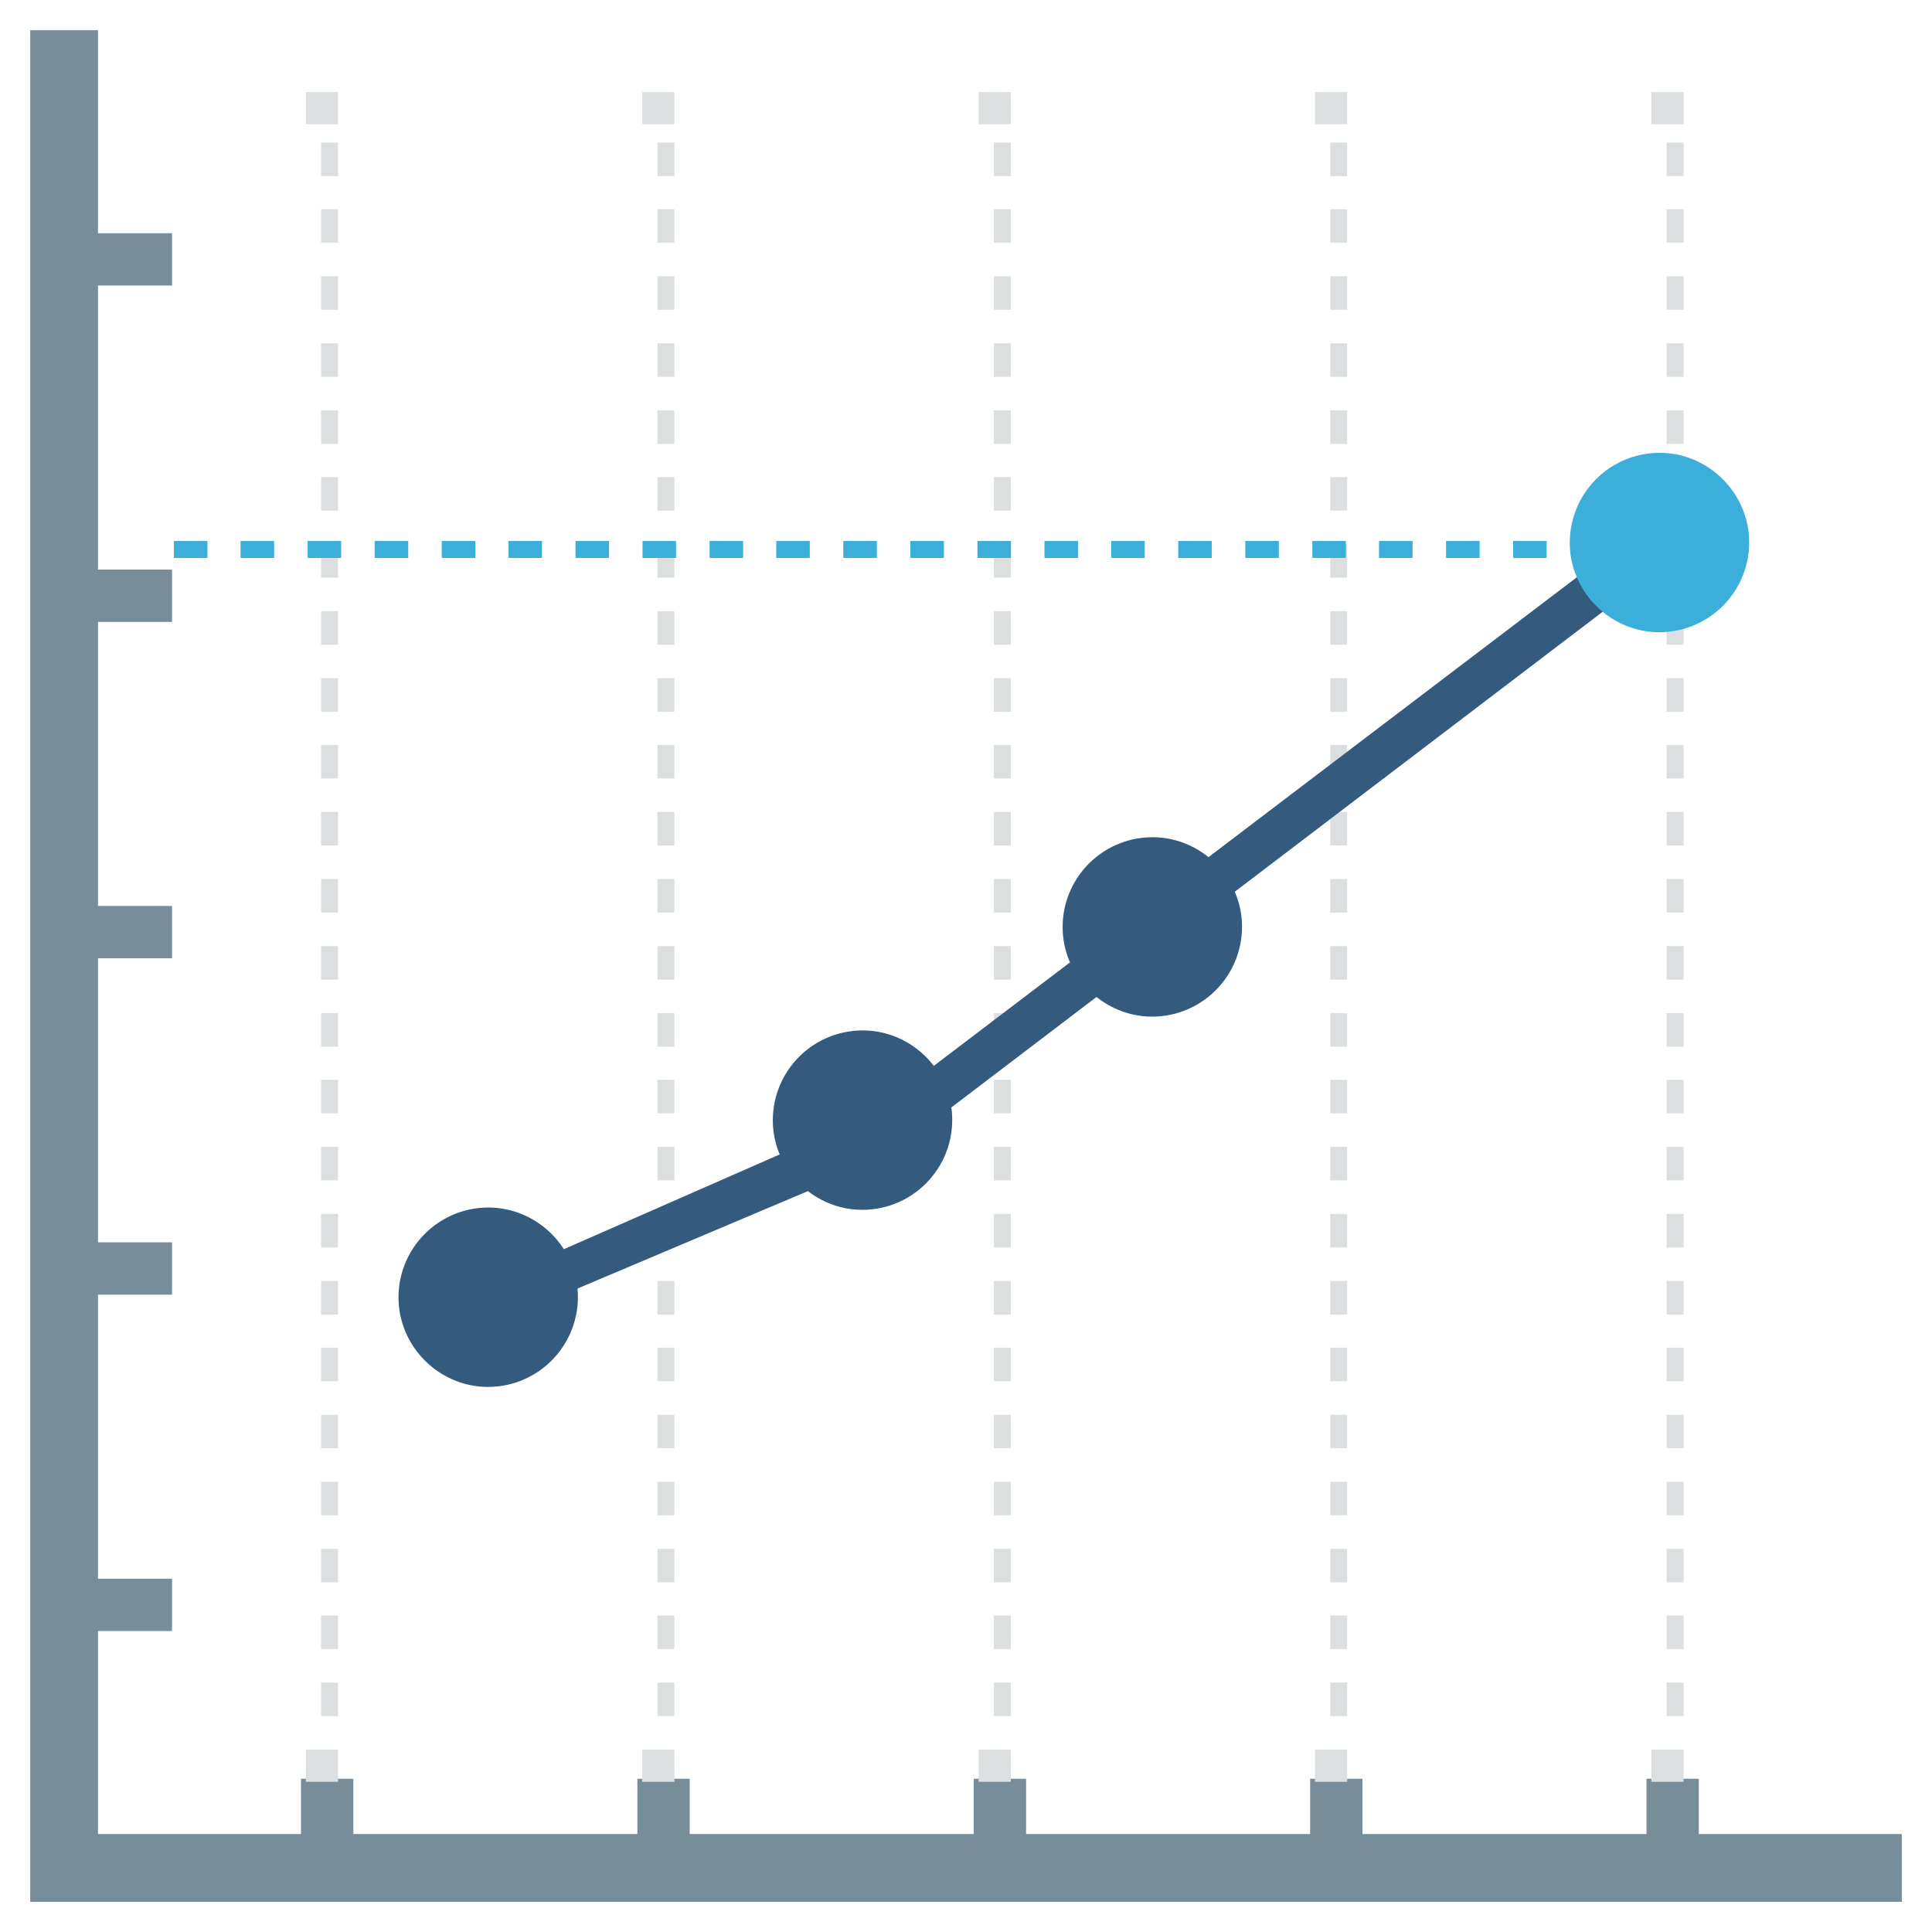 <?xml version="1.0" encoding="UTF-8"?>
<svg width="60px" height="60px" viewBox="0 0 60 60" version="1.1" xmlns="http://www.w3.org/2000/svg" xmlns:xlink="http://www.w3.org/1999/xlink">
    <!-- Generator: Sketch 51.1 (57501) - http://www.bohemiancoding.com/sketch -->
    <title>Icons/Trender/LineGraph5/Active</title>
    <desc>Created with Sketch.</desc>
    <defs></defs>
    <g id="Icons/Trender/LineGraph5/Active" stroke="none" stroke-width="1" fill="none" fill-rule="evenodd">
        <g id="Icons/LineGraph-Copy-3">
            <g id="Line-Graph">
                <rect id="Rectangle-6-Copy-6" x="0" y="0" width="60" height="60"></rect>
                <g transform="translate(0.938, 0.938)" fill-rule="nonzero">
                    <polygon id="Shape" fill="#788D9A" points="51.82 56.02 51.82 54.303 50.196 54.303 50.196 56.02 41.374 56.02 41.374 54.303 39.749 54.303 39.749 56.02 30.928 56.02 30.928 54.303 29.303 54.303 29.303 56.02 20.481 56.02 20.481 54.303 18.856 54.303 18.856 56.02 10.035 56.02 10.035 54.303 8.41 54.303 8.41 56.02 2.105 56.02 2.105 49.715 4.405 49.715 4.405 48.09 2.105 48.09 2.105 39.269 4.405 39.269 4.405 37.644 2.105 37.644 2.105 28.822 4.405 28.822 4.405 27.197 2.105 27.197 2.105 18.376 4.405 18.376 4.405 16.751 2.105 16.751 2.105 7.929 4.405 7.929 4.405 6.305 2.105 6.305 2.105 0 0 0 0 58.125 58.125 58.125 58.125 56.02"></polygon>
                    <g id="Group-2" transform="translate(29.1, 28.8) rotate(90) translate(-29.1, -28.8) translate(2.1, 6.3)" fill="#DBDFE0">
                        <g id="Group" transform="translate(0.064, 0.151)">
                            <rect id="Rectangle-path" x="0.057" y="0.103" width="1" height="1"></rect>
                            <path d="M50.493,0.629 L49.452,0.629 L49.452,0.103 L50.493,0.103 L50.493,0.629 Z M48.411,0.629 L47.37,0.629 L47.37,0.103 L48.411,0.103 L48.411,0.629 Z M46.34,0.629 L45.299,0.629 L45.299,0.103 L46.34,0.103 L46.34,0.629 Z M44.257,0.629 L43.216,0.629 L43.216,0.103 L44.257,0.103 L44.257,0.629 Z M42.175,0.629 L41.134,0.629 L41.134,0.103 L42.175,0.103 L42.175,0.629 Z M40.093,0.629 L39.051,0.629 L39.051,0.103 L40.093,0.103 L40.093,0.629 Z M38.022,0.629 L36.98,0.629 L36.98,0.103 L38.022,0.103 L38.022,0.629 Z M35.939,0.629 L34.898,0.629 L34.898,0.103 L35.939,0.103 L35.939,0.629 Z M33.857,0.629 L32.815,0.629 L32.815,0.103 L33.857,0.103 L33.857,0.629 Z M31.774,0.629 L30.733,0.629 L30.733,0.103 L31.774,0.103 L31.774,0.629 Z M29.703,0.629 L28.662,0.629 L28.662,0.103 L29.703,0.103 L29.703,0.629 Z M27.621,0.629 L26.58,0.629 L26.58,0.103 L27.621,0.103 L27.621,0.629 Z M25.538,0.629 L24.497,0.629 L24.497,0.103 L25.538,0.103 L25.538,0.629 Z M23.456,0.629 L22.415,0.629 L22.415,0.103 L23.456,0.103 L23.456,0.629 Z M21.374,0.629 L20.332,0.629 L20.332,0.103 L21.374,0.103 L21.374,0.629 Z M19.303,0.629 L18.261,0.629 L18.261,0.103 L19.303,0.103 L19.303,0.629 Z M17.22,0.629 L16.179,0.629 L16.179,0.103 L17.22,0.103 L17.22,0.629 Z M15.138,0.629 L14.096,0.629 L14.096,0.103 L15.138,0.103 L15.138,0.629 Z M13.055,0.629 L12.014,0.629 L12.014,0.103 L13.055,0.103 L13.055,0.629 Z M10.984,0.629 L9.943,0.629 L9.943,0.103 L10.984,0.103 L10.984,0.629 Z M8.902,0.629 L7.861,0.629 L7.861,0.103 L8.902,0.103 L8.902,0.629 Z M6.819,0.629 L5.778,0.629 L5.778,0.103 L6.819,0.103 L6.819,0.629 Z M4.737,0.629 L3.696,0.629 L3.696,0.103 L4.737,0.103 L4.737,0.629 Z M2.666,0.629 L1.625,0.629 L1.625,0.103 L2.666,0.103 L2.666,0.629 Z" id="Shape"></path>
                            <rect id="Rectangle-path" x="51.534" y="0.103" width="1" height="1"></rect>
                        </g>
                        <g id="Group" transform="translate(0.064, 10.677)">
                            <rect id="Rectangle-path" x="0.057" y="0.023" width="1" height="1"></rect>
                            <path d="M50.493,0.549 L49.452,0.549 L49.452,0.023 L50.493,0.023 L50.493,0.549 Z M48.411,0.549 L47.37,0.549 L47.37,0.023 L48.411,0.023 L48.411,0.549 Z M46.34,0.549 L45.299,0.549 L45.299,0.023 L46.34,0.023 L46.34,0.549 Z M44.257,0.549 L43.216,0.549 L43.216,0.023 L44.257,0.023 L44.257,0.549 Z M42.175,0.549 L41.134,0.549 L41.134,0.023 L42.175,0.023 L42.175,0.549 Z M40.093,0.549 L39.051,0.549 L39.051,0.023 L40.093,0.023 L40.093,0.549 Z M38.022,0.549 L36.98,0.549 L36.98,0.023 L38.022,0.023 L38.022,0.549 Z M35.939,0.549 L34.898,0.549 L34.898,0.023 L35.939,0.023 L35.939,0.549 Z M33.857,0.549 L32.815,0.549 L32.815,0.023 L33.857,0.023 L33.857,0.549 Z M31.774,0.549 L30.733,0.549 L30.733,0.023 L31.774,0.023 L31.774,0.549 Z M29.703,0.549 L28.662,0.549 L28.662,0.023 L29.703,0.023 L29.703,0.549 Z M27.621,0.549 L26.58,0.549 L26.58,0.023 L27.621,0.023 L27.621,0.549 Z M25.538,0.549 L24.497,0.549 L24.497,0.023 L25.538,0.023 L25.538,0.549 Z M23.456,0.549 L22.415,0.549 L22.415,0.023 L23.456,0.023 L23.456,0.549 Z M21.374,0.549 L20.332,0.549 L20.332,0.023 L21.374,0.023 L21.374,0.549 Z M19.303,0.549 L18.261,0.549 L18.261,0.023 L19.303,0.023 L19.303,0.549 Z M17.22,0.549 L16.179,0.549 L16.179,0.023 L17.22,0.023 L17.22,0.549 Z M15.138,0.549 L14.096,0.549 L14.096,0.023 L15.138,0.023 L15.138,0.549 Z M13.055,0.549 L12.014,0.549 L12.014,0.023 L13.055,0.023 L13.055,0.549 Z M10.984,0.549 L9.943,0.549 L9.943,0.023 L10.984,0.023 L10.984,0.549 Z M8.902,0.549 L7.861,0.549 L7.861,0.023 L8.902,0.023 L8.902,0.549 Z M6.819,0.549 L5.778,0.549 L5.778,0.023 L6.819,0.023 L6.819,0.549 Z M4.737,0.549 L3.696,0.549 L3.696,0.023 L4.737,0.023 L4.737,0.549 Z M2.666,0.549 L1.625,0.549 L1.625,0.023 L2.666,0.023 L2.666,0.549 Z" id="Shape"></path>
                            <rect id="Rectangle-path" x="51.534" y="0.023" width="1" height="1"></rect>
                        </g>
                        <g id="Group" transform="translate(0.064, 31.502)">
                            <rect id="Rectangle-path" x="0.057" y="0.092" width="1" height="1"></rect>
                            <path d="M50.493,0.618 L49.452,0.618 L49.452,0.092 L50.493,0.092 L50.493,0.618 Z M48.411,0.618 L47.37,0.618 L47.37,0.092 L48.411,0.092 L48.411,0.618 Z M46.34,0.618 L45.299,0.618 L45.299,0.092 L46.34,0.092 L46.34,0.618 Z M44.257,0.618 L43.216,0.618 L43.216,0.092 L44.257,0.092 L44.257,0.618 Z M42.175,0.618 L41.134,0.618 L41.134,0.092 L42.175,0.092 L42.175,0.618 Z M40.093,0.618 L39.051,0.618 L39.051,0.092 L40.093,0.092 L40.093,0.618 Z M38.022,0.618 L36.98,0.618 L36.98,0.092 L38.022,0.092 L38.022,0.618 Z M35.939,0.618 L34.898,0.618 L34.898,0.092 L35.939,0.092 L35.939,0.618 Z M33.857,0.618 L32.815,0.618 L32.815,0.092 L33.857,0.092 L33.857,0.618 Z M31.774,0.618 L30.733,0.618 L30.733,0.092 L31.774,0.092 L31.774,0.618 Z M29.703,0.618 L28.662,0.618 L28.662,0.092 L29.703,0.092 L29.703,0.618 Z M27.621,0.618 L26.58,0.618 L26.58,0.092 L27.621,0.092 L27.621,0.618 Z M25.538,0.618 L24.497,0.618 L24.497,0.092 L25.538,0.092 L25.538,0.618 Z M23.456,0.618 L22.415,0.618 L22.415,0.092 L23.456,0.092 L23.456,0.618 Z M21.374,0.618 L20.332,0.618 L20.332,0.092 L21.374,0.092 L21.374,0.618 Z M19.303,0.618 L18.261,0.618 L18.261,0.092 L19.303,0.092 L19.303,0.618 Z M17.22,0.618 L16.179,0.618 L16.179,0.092 L17.22,0.092 L17.22,0.618 Z M15.138,0.618 L14.096,0.618 L14.096,0.092 L15.138,0.092 L15.138,0.618 Z M13.055,0.618 L12.014,0.618 L12.014,0.092 L13.055,0.092 L13.055,0.618 Z M10.984,0.618 L9.943,0.618 L9.943,0.092 L10.984,0.092 L10.984,0.618 Z M8.902,0.618 L7.861,0.618 L7.861,0.092 L8.902,0.092 L8.902,0.618 Z M6.819,0.618 L5.778,0.618 L5.778,0.092 L6.819,0.092 L6.819,0.618 Z M4.737,0.618 L3.696,0.618 L3.696,0.092 L4.737,0.092 L4.737,0.618 Z M2.666,0.618 L1.625,0.618 L1.625,0.092 L2.666,0.092 L2.666,0.618 Z" id="Shape"></path>
                            <rect id="Rectangle-path" x="51.534" y="0.092" width="1" height="1"></rect>
                        </g>
                        <g id="Group" transform="translate(0.064, 21.089)">
                            <rect id="Rectangle-path" x="0.057" y="0.057" width="1" height="1"></rect>
                            <path d="M50.493,0.584 L49.452,0.584 L49.452,0.057 L50.493,0.057 L50.493,0.584 Z M48.411,0.584 L47.37,0.584 L47.37,0.057 L48.411,0.057 L48.411,0.584 Z M46.34,0.584 L45.299,0.584 L45.299,0.057 L46.34,0.057 L46.34,0.584 Z M44.257,0.584 L43.216,0.584 L43.216,0.057 L44.257,0.057 L44.257,0.584 Z M42.175,0.584 L41.134,0.584 L41.134,0.057 L42.175,0.057 L42.175,0.584 Z M40.093,0.584 L39.051,0.584 L39.051,0.057 L40.093,0.057 L40.093,0.584 Z M38.022,0.584 L36.98,0.584 L36.98,0.057 L38.022,0.057 L38.022,0.584 Z M35.939,0.584 L34.898,0.584 L34.898,0.057 L35.939,0.057 L35.939,0.584 Z M33.857,0.584 L32.815,0.584 L32.815,0.057 L33.857,0.057 L33.857,0.584 Z M31.774,0.584 L30.733,0.584 L30.733,0.057 L31.774,0.057 L31.774,0.584 Z M29.703,0.584 L28.662,0.584 L28.662,0.057 L29.703,0.057 L29.703,0.584 Z M27.621,0.584 L26.58,0.584 L26.58,0.057 L27.621,0.057 L27.621,0.584 Z M25.538,0.584 L24.497,0.584 L24.497,0.057 L25.538,0.057 L25.538,0.584 Z M23.456,0.584 L22.415,0.584 L22.415,0.057 L23.456,0.057 L23.456,0.584 Z M21.374,0.584 L20.332,0.584 L20.332,0.057 L21.374,0.057 L21.374,0.584 Z M19.303,0.584 L18.261,0.584 L18.261,0.057 L19.303,0.057 L19.303,0.584 Z M17.22,0.584 L16.179,0.584 L16.179,0.057 L17.22,0.057 L17.22,0.584 Z M15.138,0.584 L14.096,0.584 L14.096,0.057 L15.138,0.057 L15.138,0.584 Z M13.055,0.584 L12.014,0.584 L12.014,0.057 L13.055,0.057 L13.055,0.584 Z M10.984,0.584 L9.943,0.584 L9.943,0.057 L10.984,0.057 L10.984,0.584 Z M8.902,0.584 L7.861,0.584 L7.861,0.057 L8.902,0.057 L8.902,0.584 Z M6.819,0.584 L5.778,0.584 L5.778,0.057 L6.819,0.057 L6.819,0.584 Z M4.737,0.584 L3.696,0.584 L3.696,0.057 L4.737,0.057 L4.737,0.584 Z M2.666,0.584 L1.625,0.584 L1.625,0.057 L2.666,0.057 L2.666,0.584 Z" id="Shape"></path>
                            <rect id="Rectangle-path" x="51.534" y="0.057" width="1" height="1"></rect>
                        </g>
                        <g id="Group" transform="translate(0.064, 42.028)">
                            <rect id="Rectangle-path" x="0.057" y="0.011" width="1" height="1"></rect>
                            <path d="M50.493,0.538 L49.452,0.538 L49.452,0.011 L50.493,0.011 L50.493,0.538 Z M48.411,0.538 L47.37,0.538 L47.37,0.011 L48.411,0.011 L48.411,0.538 Z M46.34,0.538 L45.299,0.538 L45.299,0.011 L46.34,0.011 L46.34,0.538 Z M44.257,0.538 L43.216,0.538 L43.216,0.011 L44.257,0.011 L44.257,0.538 Z M42.175,0.538 L41.134,0.538 L41.134,0.011 L42.175,0.011 L42.175,0.538 Z M40.093,0.538 L39.051,0.538 L39.051,0.011 L40.093,0.011 L40.093,0.538 Z M38.022,0.538 L36.98,0.538 L36.98,0.011 L38.022,0.011 L38.022,0.538 Z M35.939,0.538 L34.898,0.538 L34.898,0.011 L35.939,0.011 L35.939,0.538 Z M33.857,0.538 L32.815,0.538 L32.815,0.011 L33.857,0.011 L33.857,0.538 Z M31.774,0.538 L30.733,0.538 L30.733,0.011 L31.774,0.011 L31.774,0.538 Z M29.703,0.538 L28.662,0.538 L28.662,0.011 L29.703,0.011 L29.703,0.538 Z M27.621,0.538 L26.58,0.538 L26.58,0.011 L27.621,0.011 L27.621,0.538 Z M25.538,0.538 L24.497,0.538 L24.497,0.011 L25.538,0.011 L25.538,0.538 Z M23.456,0.538 L22.415,0.538 L22.415,0.011 L23.456,0.011 L23.456,0.538 Z M21.374,0.538 L20.332,0.538 L20.332,0.011 L21.374,0.011 L21.374,0.538 Z M19.303,0.538 L18.261,0.538 L18.261,0.011 L19.303,0.011 L19.303,0.538 Z M17.22,0.538 L16.179,0.538 L16.179,0.011 L17.22,0.011 L17.22,0.538 Z M15.138,0.538 L14.096,0.538 L14.096,0.011 L15.138,0.011 L15.138,0.538 Z M13.055,0.538 L12.014,0.538 L12.014,0.011 L13.055,0.011 L13.055,0.538 Z M10.984,0.538 L9.943,0.538 L9.943,0.011 L10.984,0.011 L10.984,0.538 Z M8.902,0.538 L7.861,0.538 L7.861,0.011 L8.902,0.011 L8.902,0.538 Z M6.819,0.538 L5.778,0.538 L5.778,0.011 L6.819,0.011 L6.819,0.538 Z M4.737,0.538 L3.696,0.538 L3.696,0.011 L4.737,0.011 L4.737,0.538 Z M2.666,0.538 L1.625,0.538 L1.625,0.011 L2.666,0.011 L2.666,0.538 Z" id="Shape"></path>
                            <rect id="Rectangle-path" x="51.534" y="0.011" width="1" height="1"></rect>
                        </g>
                    </g>
                    <polygon id="Shape" fill="#345A7E" points="26.495 35.062 14.062 40.32 14.062 38.959 26.038 33.701 50.394 15.195 51.412 16.099"></polygon>
                    <path d="M17.004,39.165 C16.912,37.781 15.791,36.659 14.406,36.568 C12.724,36.465 11.34,37.849 11.443,39.531 C11.534,40.916 12.656,42.037 14.04,42.129 C15.722,42.232 17.107,40.847 17.004,39.165 Z" id="Shape" fill="#345A7E"></path>
                    <path d="M28.629,33.665 C28.537,32.281 27.416,31.159 26.031,31.068 C24.349,30.965 22.965,32.349 23.068,34.031 C23.159,35.416 24.281,36.537 25.665,36.629 C27.347,36.732 28.732,35.347 28.629,33.665 Z" id="Shape" fill="#345A7E"></path>
                    <path d="M37.629,27.665 C37.537,26.281 36.416,25.159 35.031,25.068 C33.349,24.965 31.965,26.349 32.068,28.031 C32.159,29.416 33.281,30.537 34.665,30.629 C36.347,30.732 37.732,29.347 37.629,27.665 Z" id="Shape" fill="#345A7E"></path>
                    <path d="M53.379,15.728 C53.287,14.343 52.166,13.222 50.781,13.13 C49.099,13.027 47.715,14.412 47.818,16.094 C47.909,17.478 49.031,18.6 50.415,18.691 C52.097,18.794 53.482,17.41 53.379,15.728 Z" id="Shape" fill="#3BAFDA"></path>
                    <path d="M53.331,16.389 L52.29,16.389 L52.29,15.863 L53.331,15.863 L53.331,16.389 Z M51.249,16.389 L50.207,16.389 L50.207,15.863 L51.249,15.863 L51.249,16.389 Z M49.178,16.389 L48.136,16.389 L48.136,15.863 L49.178,15.863 L49.178,16.389 Z M47.095,16.389 L46.054,16.389 L46.054,15.863 L47.095,15.863 L47.095,16.389 Z M45.013,16.389 L43.971,16.389 L43.971,15.863 L45.013,15.863 L45.013,16.389 Z M42.93,16.389 L41.889,16.389 L41.889,15.863 L42.93,15.863 L42.93,16.389 Z M40.859,16.389 L39.818,16.389 L39.818,15.863 L40.859,15.863 L40.859,16.389 Z M38.777,16.389 L37.736,16.389 L37.736,15.863 L38.777,15.863 L38.777,16.389 Z M36.694,16.389 L35.653,16.389 L35.653,15.863 L36.694,15.863 L36.694,16.389 Z M34.612,16.389 L33.571,16.389 L33.571,15.863 L34.612,15.863 L34.612,16.389 Z M32.541,16.389 L31.5,16.389 L31.5,15.863 L32.541,15.863 L32.541,16.389 Z M30.459,16.389 L29.417,16.389 L29.417,15.863 L30.459,15.863 L30.459,16.389 Z M28.376,16.389 L27.335,16.389 L27.335,15.863 L28.376,15.863 L28.376,16.389 Z M26.294,16.389 L25.252,16.389 L25.252,15.863 L26.294,15.863 L26.294,16.389 Z M24.211,16.389 L23.17,16.389 L23.17,15.863 L24.211,15.863 L24.211,16.389 Z M22.14,16.389 L21.099,16.389 L21.099,15.863 L22.14,15.863 L22.14,16.389 Z M20.058,16.389 L19.017,16.389 L19.017,15.863 L20.058,15.863 L20.058,16.389 Z M17.975,16.389 L16.934,16.389 L16.934,15.863 L17.975,15.863 L17.975,16.389 Z M15.893,16.389 L14.852,16.389 L14.852,15.863 L15.893,15.863 L15.893,16.389 Z M13.822,16.389 L12.781,16.389 L12.781,15.863 L13.822,15.863 L13.822,16.389 Z M11.74,16.389 L10.698,16.389 L10.698,15.863 L11.74,15.863 L11.74,16.389 Z M9.657,16.389 L8.616,16.389 L8.616,15.863 L9.657,15.863 L9.657,16.389 Z M7.575,16.389 L6.533,16.389 L6.533,15.863 L7.575,15.863 L7.575,16.389 Z M5.504,16.389 L4.463,16.389 L4.463,15.863 L5.504,15.863 L5.504,16.389 Z" id="Shape" fill="#3BAFDA"></path>
                </g>
            </g>
        </g>
    </g>
</svg>